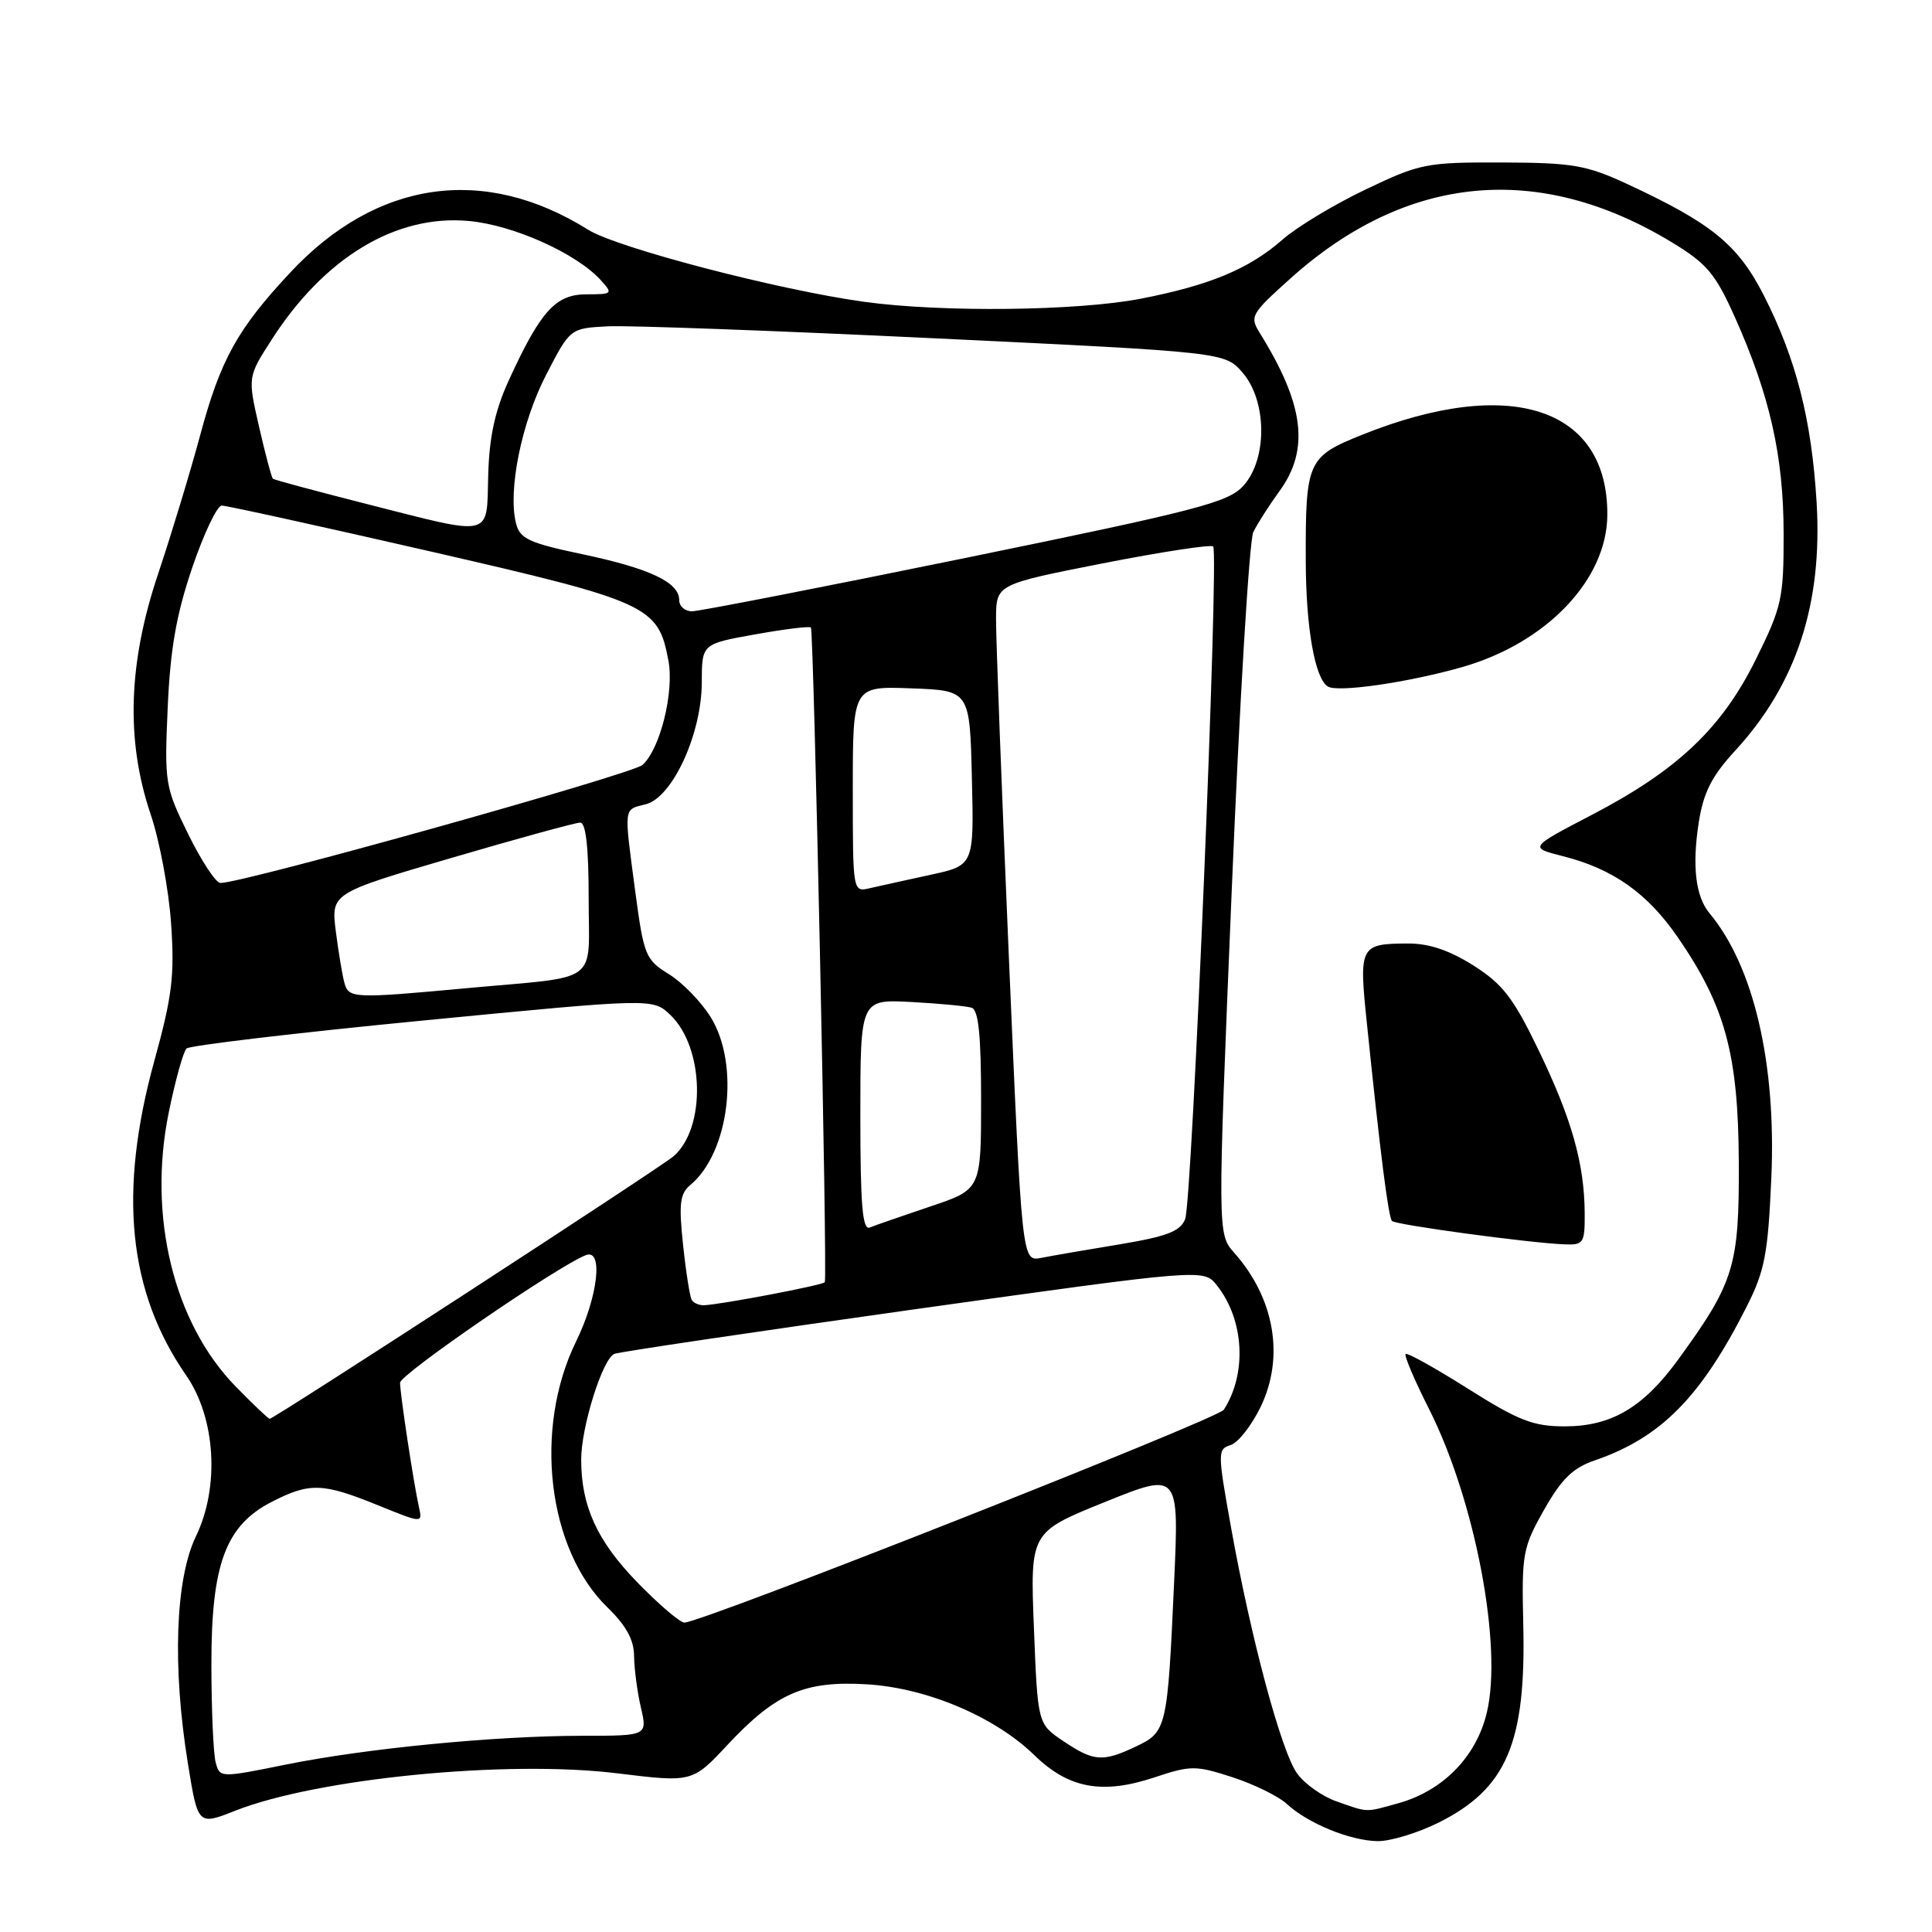 <?xml version="1.0" encoding="UTF-8" standalone="no"?>
<!DOCTYPE svg PUBLIC "-//W3C//DTD SVG 1.1//EN" "http://www.w3.org/Graphics/SVG/1.1/DTD/svg11.dtd" >
<svg xmlns="http://www.w3.org/2000/svg" xmlns:xlink="http://www.w3.org/1999/xlink" version="1.1" viewBox="0 0 256 256">
 <g >
 <path fill="currentColor"
d=" M 190.61 241.51 C 199.64 237.01 202.23 230.95 201.84 215.17 C 201.62 205.91 201.77 205.06 204.59 200.07 C 206.92 195.96 208.41 194.50 211.34 193.50 C 220.10 190.48 225.39 185.12 231.47 173.08 C 233.84 168.38 234.27 166.13 234.71 156.08 C 235.38 140.88 232.37 128.01 226.51 121.00 C 224.67 118.79 224.19 114.71 225.10 108.94 C 225.72 105.00 226.82 102.84 229.88 99.51 C 238.02 90.68 241.52 80.04 240.71 66.56 C 240.05 55.62 238.01 47.61 233.75 39.21 C 230.29 32.40 226.81 29.57 215.50 24.33 C 210.17 21.87 208.33 21.56 199.00 21.53 C 188.97 21.50 188.16 21.66 180.95 25.11 C 176.79 27.09 171.84 30.08 169.95 31.74 C 165.52 35.63 160.31 37.80 151.16 39.58 C 142.75 41.21 124.76 41.41 114.50 39.99 C 103.08 38.41 81.77 32.84 77.93 30.44 C 64.15 21.81 49.90 23.86 38.46 36.11 C 31.44 43.63 29.22 47.63 26.51 57.72 C 25.21 62.55 22.72 70.75 20.98 75.95 C 16.98 87.83 16.65 98.09 19.96 107.89 C 21.15 111.41 22.37 117.93 22.67 122.39 C 23.15 129.28 22.81 132.01 20.47 140.50 C 15.65 157.96 16.97 171.13 24.66 182.23 C 28.58 187.89 29.13 197.02 25.96 203.58 C 23.23 209.23 22.82 220.87 24.90 233.69 C 26.23 241.88 26.23 241.88 31.17 239.93 C 42.07 235.64 67.12 233.18 81.75 234.97 C 91.74 236.19 91.74 236.19 96.42 231.18 C 102.84 224.33 106.61 222.69 114.87 223.18 C 122.82 223.66 131.82 227.47 137.08 232.59 C 141.59 236.98 146.06 237.81 152.95 235.52 C 157.79 233.91 158.42 233.91 163.30 235.49 C 166.16 236.42 169.40 238.01 170.51 239.03 C 173.29 241.61 178.91 243.91 182.55 243.96 C 184.23 243.98 187.86 242.88 190.61 241.51 Z  M 177.09 238.69 C 175.22 238.04 172.87 236.38 171.88 235.00 C 169.78 232.11 165.75 217.09 163.10 202.29 C 161.33 192.43 161.33 192.03 163.06 191.48 C 164.06 191.17 165.84 188.89 167.04 186.42 C 170.23 179.82 168.90 172.04 163.54 166.00 C 161.32 163.50 161.32 163.50 163.21 118.00 C 164.25 92.97 165.54 71.60 166.07 70.50 C 166.61 69.40 168.16 66.97 169.52 65.10 C 173.56 59.57 172.82 53.61 166.95 44.16 C 165.56 41.93 165.74 41.61 171.00 36.89 C 186.39 23.07 203.88 21.41 221.50 32.09 C 226.18 34.93 227.29 36.24 229.89 42.05 C 234.52 52.41 236.33 60.44 236.34 70.70 C 236.35 79.30 236.11 80.39 232.66 87.37 C 228.14 96.51 222.26 102.08 210.84 108.02 C 202.61 112.31 202.61 112.31 207.10 113.45 C 213.75 115.13 218.33 118.38 222.36 124.26 C 228.62 133.38 230.33 139.72 230.40 154.00 C 230.46 167.78 229.80 169.94 222.33 180.20 C 217.73 186.51 213.49 189.00 207.34 189.00 C 203.16 189.00 201.23 188.25 194.53 184.02 C 190.19 181.28 186.46 179.20 186.25 179.41 C 186.04 179.62 187.44 182.92 189.37 186.73 C 195.47 198.85 199.13 218.12 197.01 226.94 C 195.61 232.79 191.20 237.29 185.28 238.94 C 180.82 240.18 181.37 240.19 177.09 238.69 Z  M 209.98 160.75 C 209.94 154.19 208.26 148.25 203.89 139.19 C 200.54 132.23 199.13 130.41 195.25 127.94 C 192.06 125.92 189.34 125.00 186.55 125.02 C 180.21 125.04 180.05 125.34 181.11 135.50 C 182.91 153.00 183.97 161.31 184.45 161.79 C 184.97 162.30 202.54 164.69 207.25 164.88 C 209.84 164.99 210.00 164.75 209.98 160.75 Z  M 193.69 88.41 C 204.92 85.22 212.95 76.81 212.98 68.20 C 213.04 53.99 200.10 49.76 180.54 57.59 C 173.23 60.52 172.98 61.07 173.02 74.38 C 173.05 83.23 174.23 89.91 175.95 90.97 C 177.27 91.78 186.49 90.45 193.69 88.41 Z  M 28.58 233.54 C 28.27 232.42 28.02 226.58 28.01 220.57 C 28.00 207.21 29.90 202.11 36.07 198.97 C 41.04 196.43 42.78 196.49 50.02 199.43 C 56.00 201.86 56.00 201.86 55.51 199.68 C 54.82 196.63 53.02 184.76 53.01 183.22 C 53.00 182.11 73.96 167.72 77.64 166.31 C 79.97 165.41 79.24 171.82 76.33 177.76 C 70.66 189.34 72.55 205.30 80.50 213.00 C 82.97 215.40 84.01 217.29 84.02 219.45 C 84.04 221.13 84.44 224.19 84.92 226.25 C 85.79 230.00 85.79 230.00 77.14 230.00 C 65.57 230.01 48.46 231.67 37.81 233.83 C 29.18 235.58 29.12 235.57 28.58 233.54 Z  M 140.90 230.71 C 137.50 228.43 137.50 228.43 137.00 215.73 C 136.50 203.03 136.50 203.03 146.37 199.04 C 156.24 195.05 156.24 195.05 155.57 209.78 C 154.70 229.00 154.59 229.49 150.54 231.41 C 146.12 233.51 144.93 233.42 140.90 230.71 Z  M 84.38 209.60 C 79.11 204.15 77.02 199.57 77.01 193.43 C 77.00 189.09 79.86 179.99 81.42 179.39 C 82.14 179.12 100.00 176.47 121.11 173.50 C 159.50 168.12 159.50 168.12 161.24 170.31 C 164.86 174.87 165.26 181.98 162.16 186.80 C 161.37 188.02 93.00 215.00 90.69 215.00 C 90.10 215.00 87.26 212.57 84.38 209.60 Z  M 31.26 183.75 C 23.02 175.34 19.55 161.17 22.36 147.41 C 23.23 143.15 24.29 139.33 24.72 138.93 C 25.15 138.53 39.23 136.86 56.00 135.23 C 86.50 132.27 86.50 132.27 88.82 134.48 C 93.33 138.78 93.58 149.45 89.25 153.21 C 87.51 154.72 36.31 188.00 35.73 188.00 C 35.56 188.00 33.54 186.09 31.26 183.75 Z  M 91.66 172.25 C 91.41 171.84 90.89 168.55 90.51 164.95 C 89.93 159.50 90.09 158.17 91.47 157.02 C 96.64 152.73 98.06 141.07 94.18 134.79 C 92.92 132.76 90.43 130.19 88.63 129.08 C 85.53 127.17 85.31 126.61 84.18 118.17 C 82.66 106.71 82.59 107.32 85.56 106.57 C 89.10 105.69 92.98 97.25 92.99 90.41 C 93.00 85.32 93.00 85.32 100.06 84.06 C 103.95 83.36 107.27 82.95 107.45 83.15 C 107.83 83.57 109.66 169.33 109.29 169.90 C 109.05 170.29 95.64 172.84 93.31 172.95 C 92.65 172.98 91.91 172.66 91.66 172.25 Z  M 133.68 126.83 C 132.73 104.65 131.96 84.46 131.98 81.96 C 132.00 77.43 132.00 77.43 146.11 74.65 C 153.87 73.13 160.45 72.12 160.75 72.41 C 161.54 73.21 157.97 159.18 157.04 161.53 C 156.40 163.16 154.65 163.83 148.37 164.88 C 144.04 165.59 139.35 166.40 137.95 166.68 C 135.41 167.17 135.41 167.17 133.68 126.83 Z  M 114.00 147.79 C 114.00 132.41 114.00 132.41 120.75 132.77 C 124.46 132.97 128.06 133.31 128.75 133.53 C 129.66 133.83 130.00 137.19 130.00 145.77 C 130.00 157.61 130.00 157.61 123.25 159.87 C 119.54 161.12 115.94 162.37 115.25 162.65 C 114.28 163.05 114.00 159.70 114.00 147.79 Z  M 45.64 130.25 C 45.37 129.29 44.86 126.22 44.50 123.43 C 43.86 118.36 43.86 118.36 59.81 113.68 C 68.58 111.11 76.26 109.00 76.88 109.00 C 77.63 109.00 78.00 112.28 78.00 118.98 C 78.00 130.61 79.78 129.29 61.94 130.93 C 46.81 132.33 46.22 132.30 45.64 130.25 Z  M 113.00 104.57 C 113.00 90.92 113.00 90.92 120.75 91.21 C 128.50 91.50 128.50 91.50 128.78 103.08 C 129.06 114.67 129.06 114.67 123.28 115.92 C 120.10 116.61 116.49 117.41 115.25 117.69 C 113.00 118.22 113.00 118.21 113.00 104.57 Z  M 24.95 110.55 C 21.87 104.29 21.78 103.77 22.22 93.80 C 22.56 86.02 23.35 81.48 25.46 75.25 C 27.00 70.71 28.77 67.00 29.38 66.99 C 30.00 66.99 42.42 69.72 57.00 73.06 C 86.01 79.72 87.21 80.27 88.57 87.54 C 89.35 91.70 87.47 99.28 85.13 101.36 C 83.73 102.60 32.27 117.00 29.21 117.00 C 28.61 117.00 26.70 114.10 24.95 110.55 Z  M 90.00 79.52 C 90.00 77.17 86.13 75.33 77.23 73.45 C 70.06 71.94 68.88 71.39 68.37 69.33 C 67.28 64.99 69.11 55.96 72.36 49.68 C 75.55 43.50 75.55 43.50 80.53 43.24 C 83.26 43.10 102.78 43.82 123.91 44.83 C 162.32 46.67 162.32 46.67 164.66 49.39 C 167.90 53.16 167.95 60.84 164.75 64.37 C 162.75 66.58 158.72 67.62 127.94 73.93 C 108.93 77.82 92.62 81.00 91.69 81.00 C 90.76 81.00 90.00 80.34 90.00 79.52 Z  M 48.50 66.76 C 41.90 65.08 36.35 63.59 36.17 63.44 C 35.99 63.30 35.16 60.20 34.33 56.56 C 32.82 49.95 32.82 49.95 35.98 45.03 C 42.99 34.11 52.46 28.40 62.10 29.28 C 68.01 29.81 76.41 33.58 79.63 37.15 C 81.24 38.92 81.15 39.00 77.72 39.00 C 73.62 39.00 71.63 41.20 67.41 50.41 C 65.59 54.40 64.83 57.87 64.69 62.96 C 64.46 71.34 65.54 71.09 48.50 66.76 Z "/>
</g>
</svg>